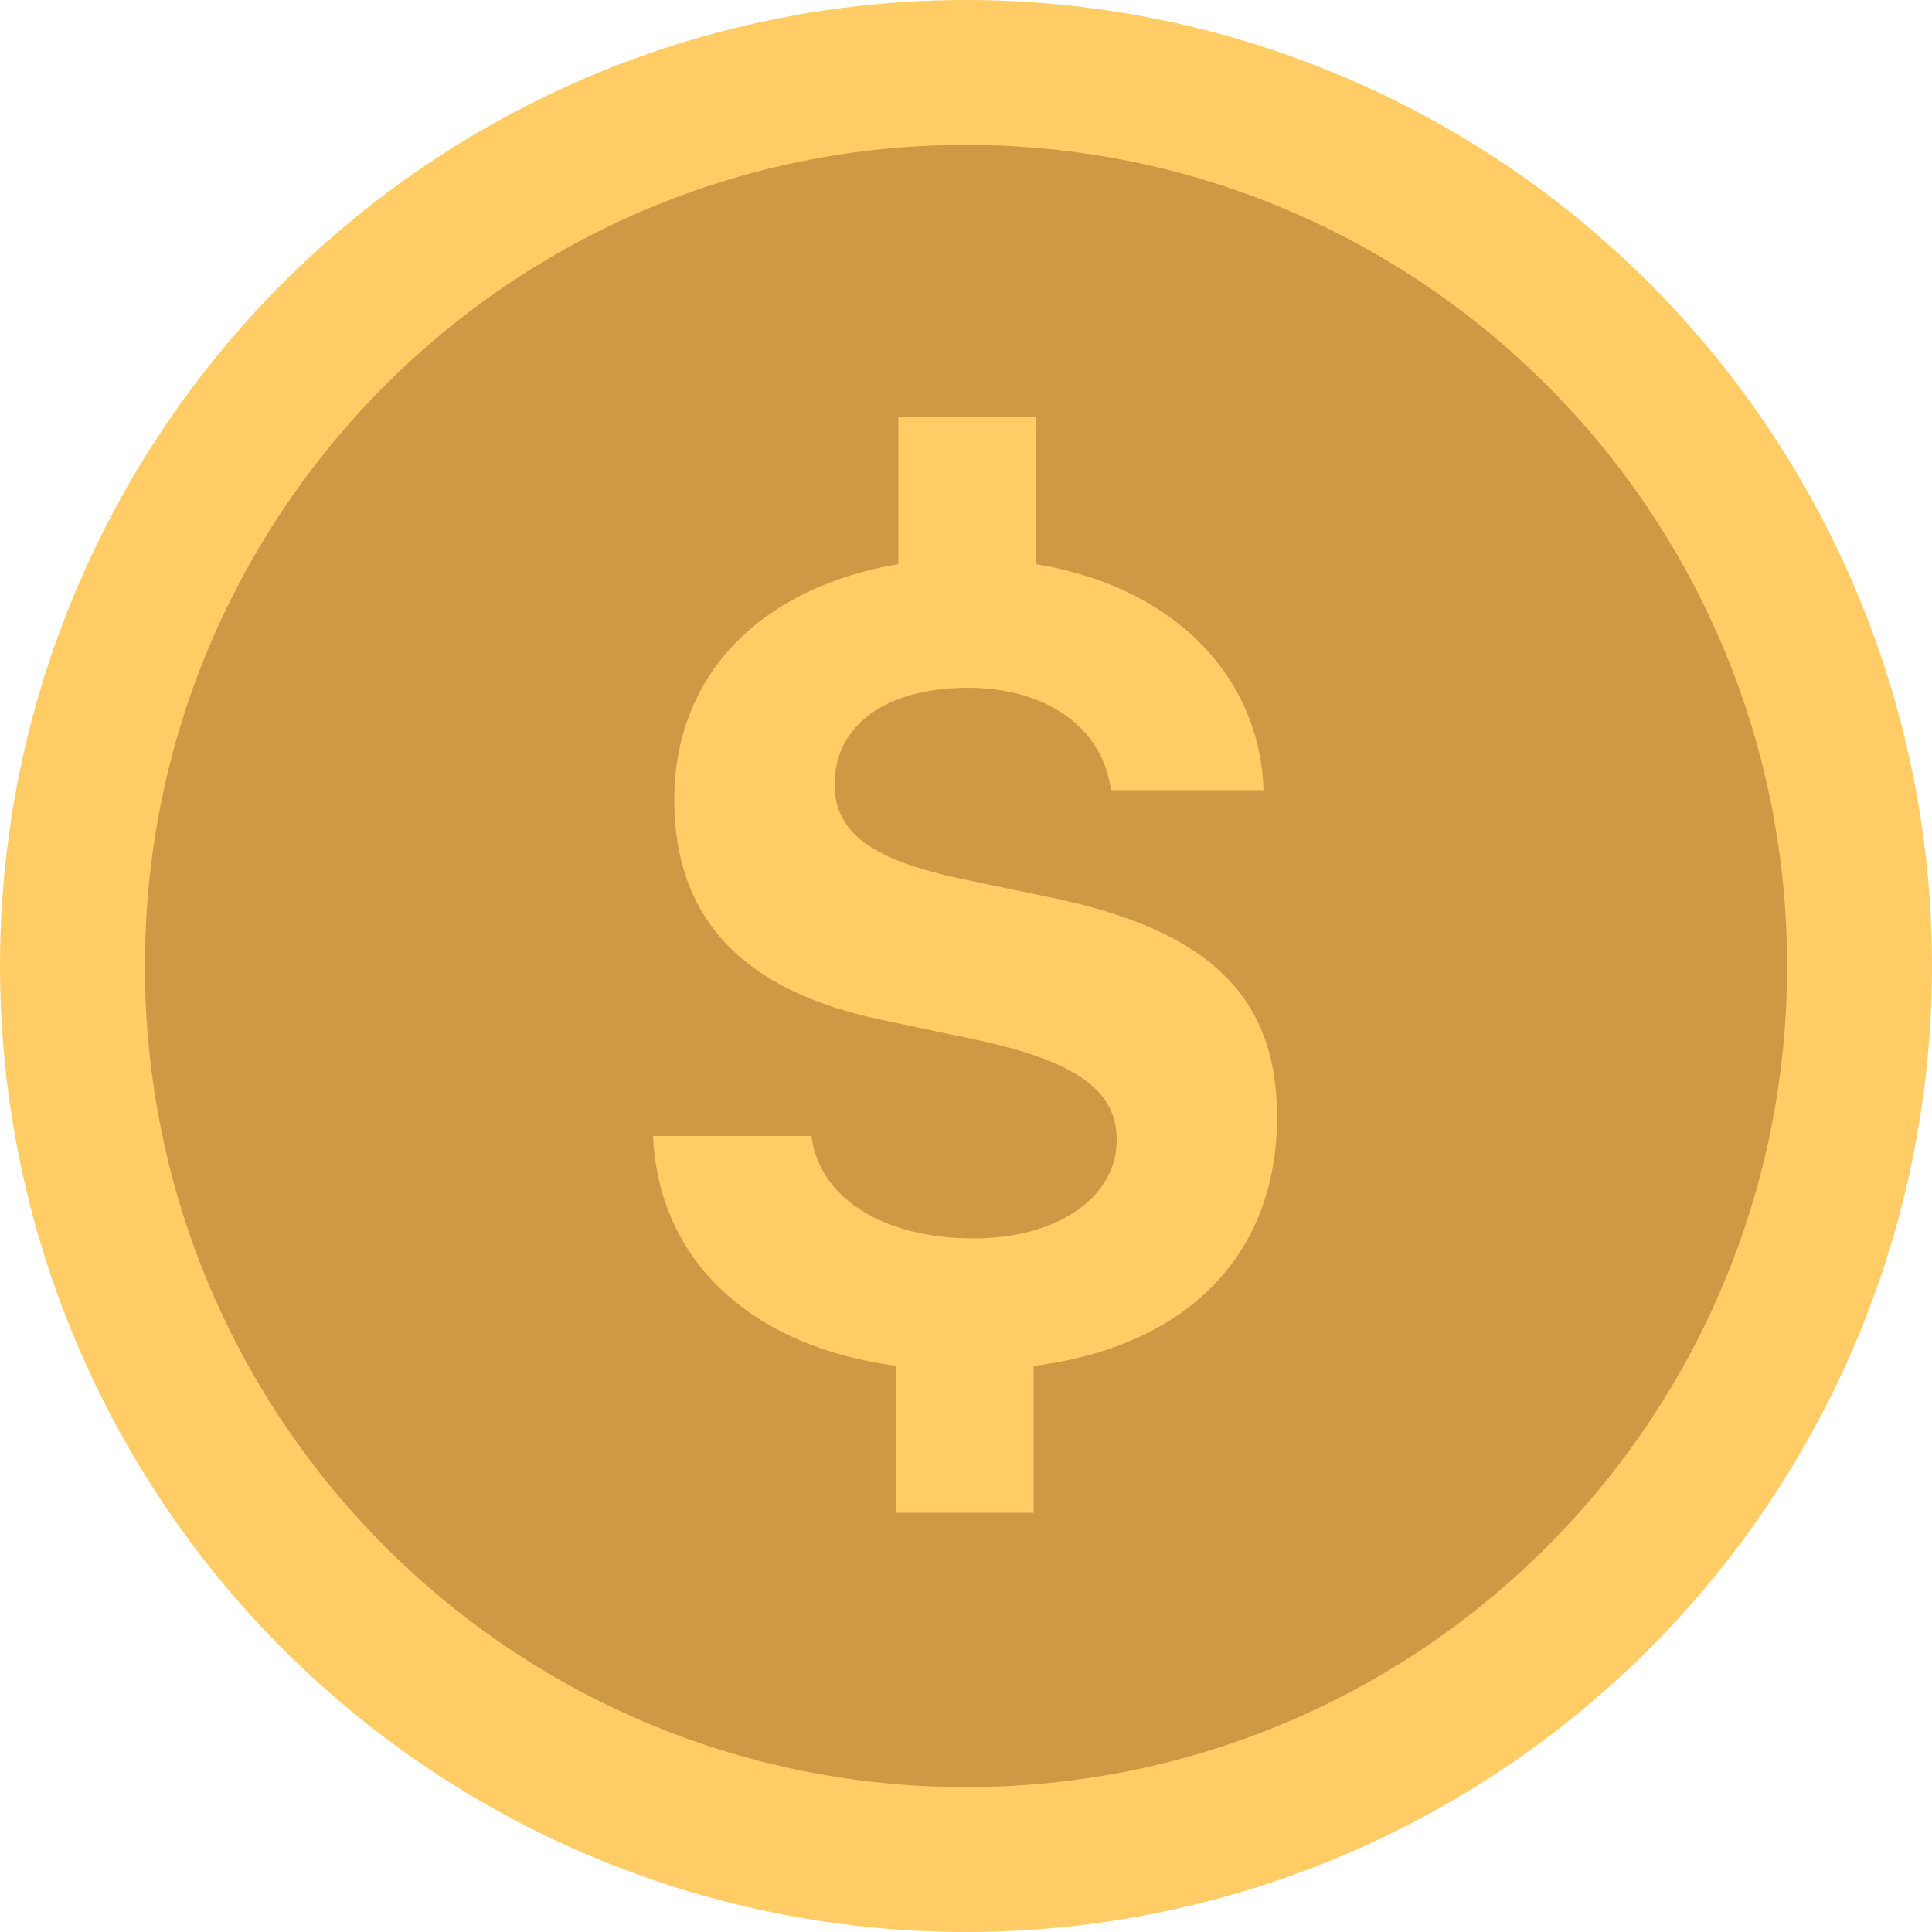 <?xml version="1.0" encoding="utf-8"?>
<!-- Generator: Adobe Illustrator 22.1.0, SVG Export Plug-In . SVG Version: 6.00 Build 0)  -->
<svg version="1.1" id="Layer_1" xmlns="http://www.w3.org/2000/svg" xmlns:xlink="http://www.w3.org/1999/xlink" x="0px" y="0px"
	 viewBox="0 0 100 100" style="enable-background:new 0 0 100 100;" xml:space="preserve">
<style type="text/css">
	.st0{fill:#FFCC66;}
	.st1{fill:#CE9945;}
</style>
<g>
	<circle class="st0" cx="50" cy="50" r="50"/>
	<path class="st1" d="M50,7.5C26.5,7.5,7.5,26.5,7.5,50s19,42.5,42.5,42.5s42.5-19,42.5-42.5S73.5,7.5,50,7.5z M53.5,70.7v7.6h-7.1
		v-7.6c-7.5-1-12.3-5.4-12.6-11.9H42c0.4,3.2,3.7,5.3,8.4,5.3c4.3,0,7.4-2.1,7.4-5.1c0-2.5-2-4-6.9-5.1l-5.2-1.1
		c-7.3-1.5-10.8-5.3-10.8-11.4c0-6.5,4.5-11,11.6-12.2v-7.6h7.1v7.6c6.9,1.1,11.6,5.6,11.8,11.7h-7.9c-0.4-3.2-3.3-5.3-7.4-5.3
		c-4.2,0-6.9,1.9-6.9,5c0,2.5,1.9,3.9,6.6,4.9l4.8,1c8,1.7,11.5,5.1,11.5,11.3C66.1,65,61.4,69.7,53.5,70.7z"/>
</g>
</svg>
